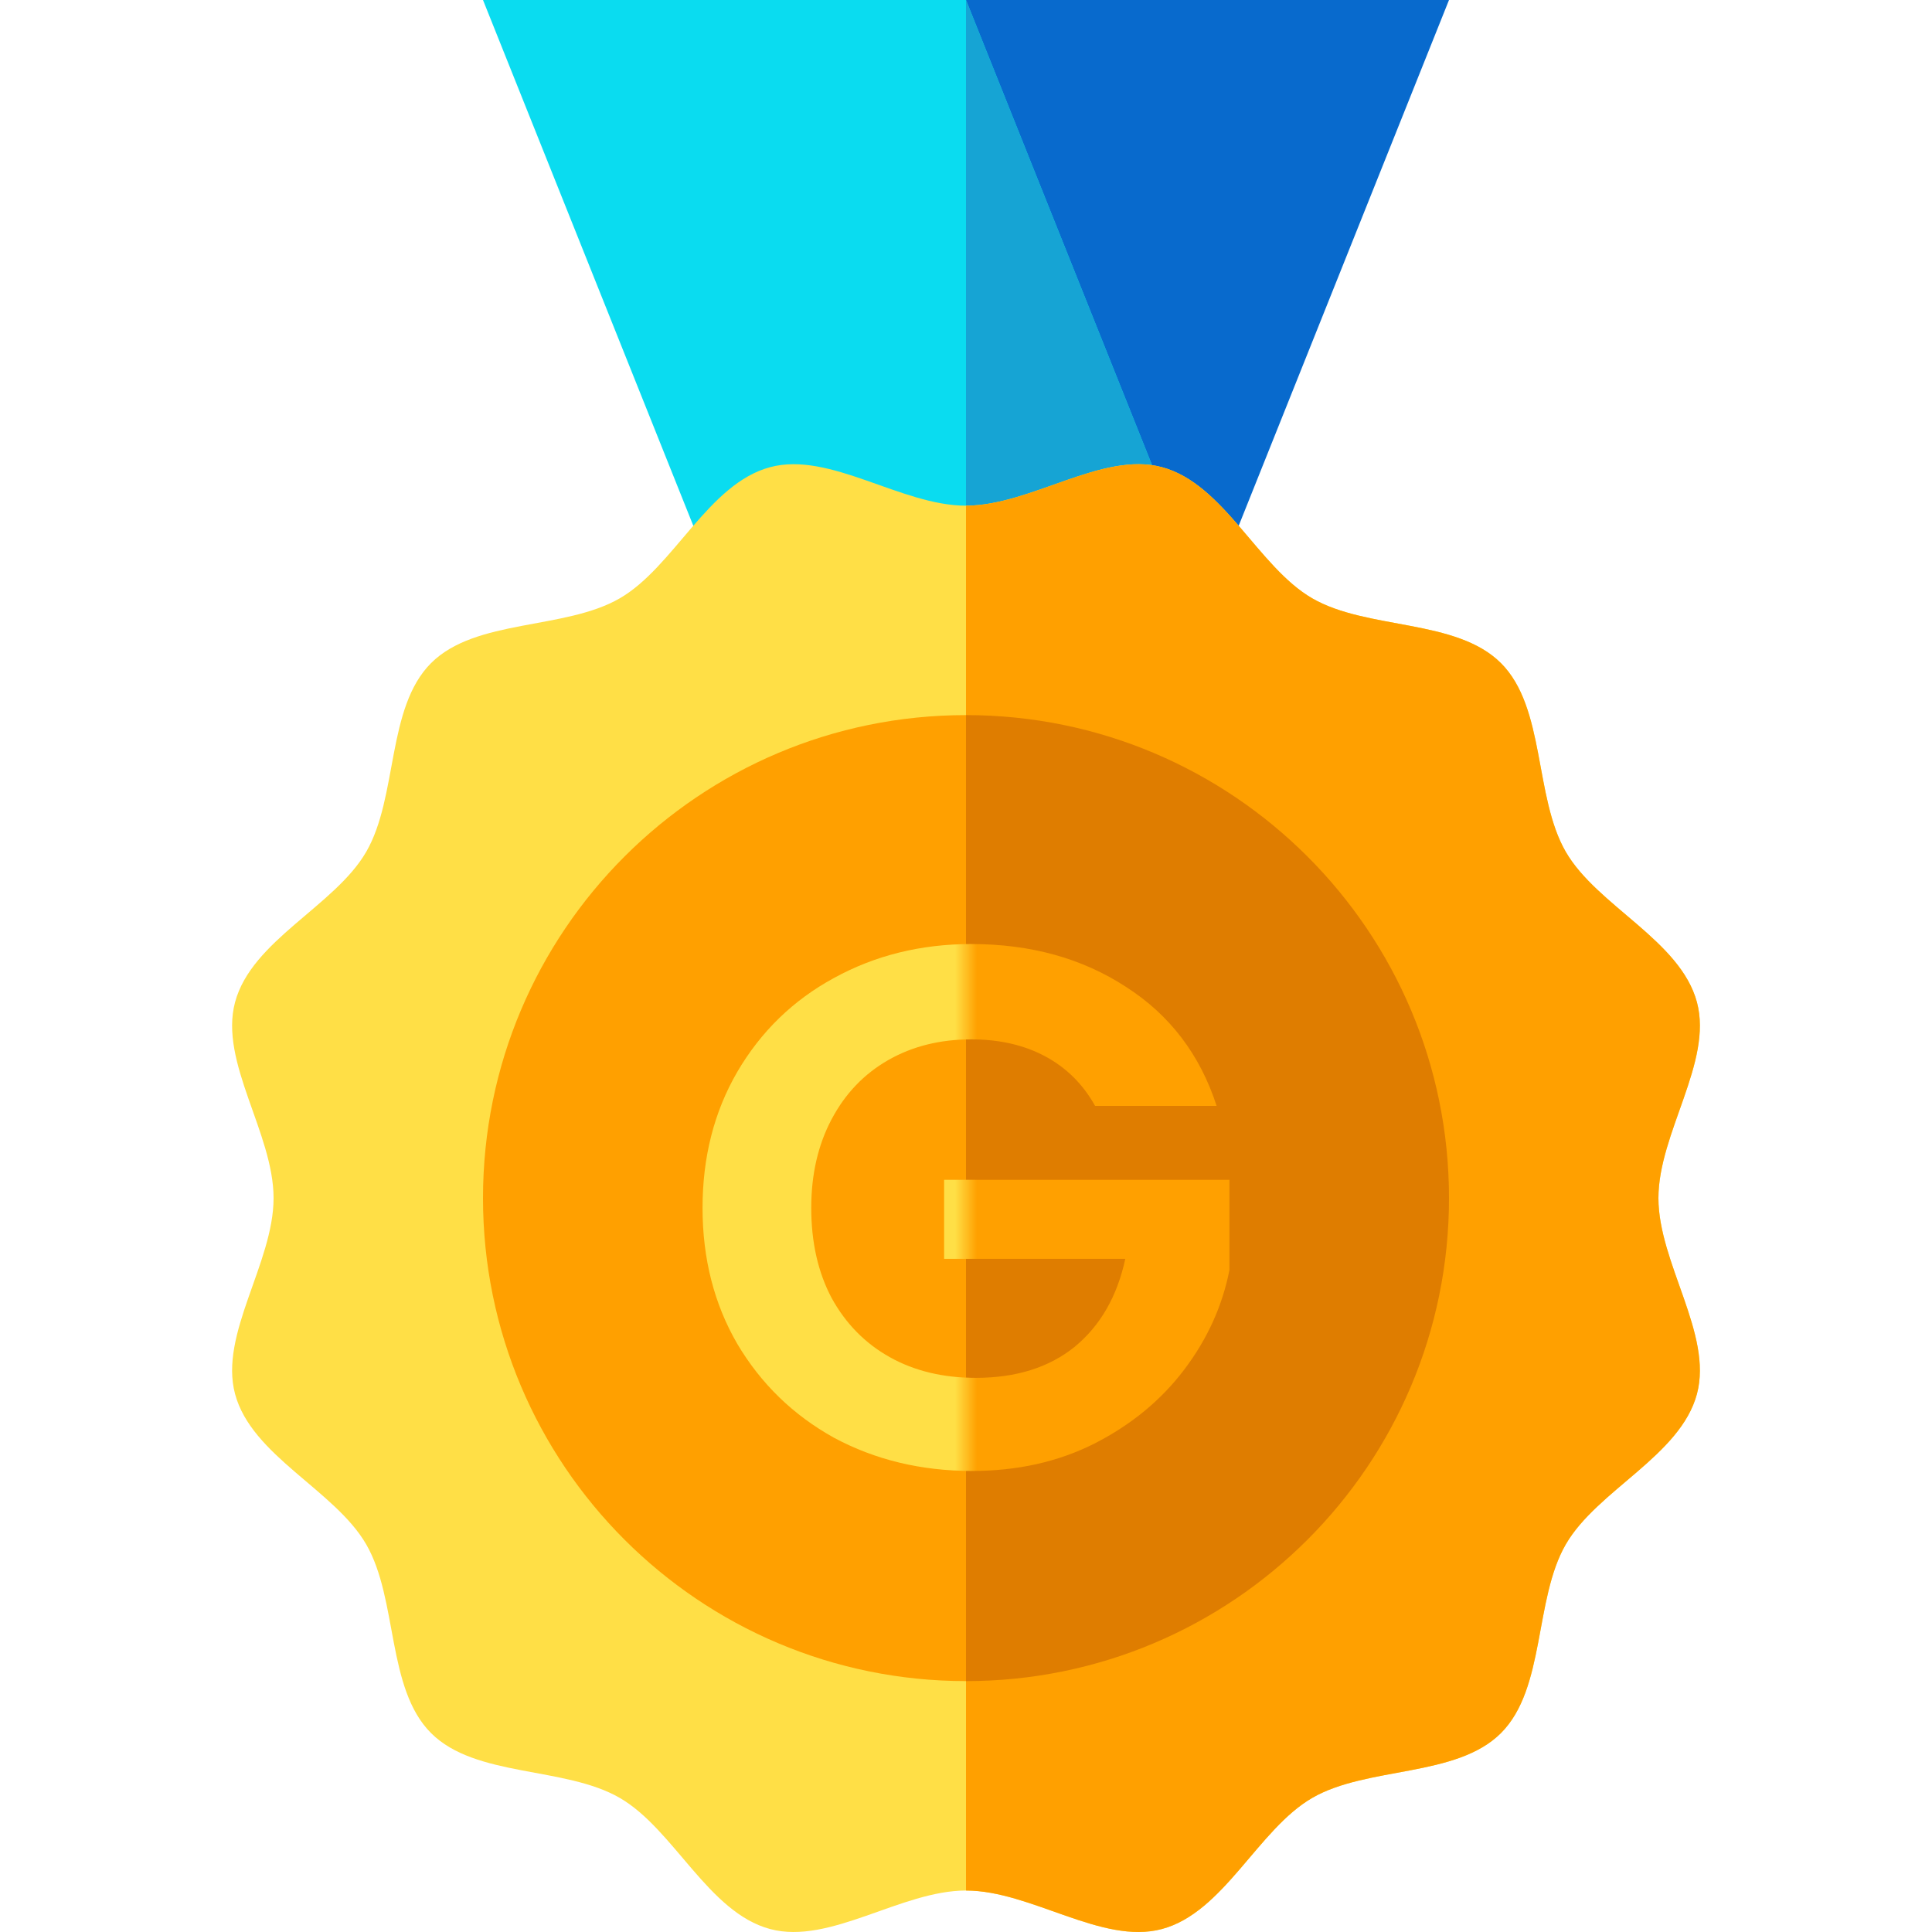 <svg width="88" height="88" viewBox="0 0 88 88" fill="none" xmlns="http://www.w3.org/2000/svg">
<path d="M55 27.5L66 0H44L33 27.5H55Z" fill="#086ACD"/>
<path d="M55 27.5H33L22 0H44L55 27.5Z" fill="#0ADCF0"/>
<path d="M55 27.5H44V0L55 27.5Z" fill="#16A4D4"/>
<path d="M75.539 54.572C75.539 57.527 78.023 60.768 77.294 63.492C76.541 66.311 72.748 67.873 71.32 70.343C69.871 72.846 70.4 76.907 68.367 78.939C66.335 80.972 62.276 80.443 59.771 81.892C57.301 83.32 55.741 87.113 52.92 87.866C50.196 88.595 46.955 86.111 44 86.111C41.045 86.111 37.804 88.595 35.08 87.866C32.259 87.113 30.699 83.32 28.229 81.892C25.725 80.443 21.665 80.972 19.633 78.939C17.6 76.907 18.129 72.847 16.68 70.343C15.252 67.873 11.459 66.311 10.706 63.492C9.977 60.768 12.461 57.527 12.461 54.572C12.461 51.617 9.977 48.376 10.706 45.652C11.459 42.831 15.252 41.269 16.68 38.801C18.129 36.297 17.6 32.237 19.633 30.205C21.665 28.172 25.725 28.701 28.229 27.253C30.699 25.824 32.259 22.031 35.08 21.278C37.804 20.549 41.045 23.033 44 23.033C46.955 23.033 50.196 20.549 52.92 21.278C55.741 22.031 57.301 25.824 59.771 27.253C62.276 28.701 66.335 28.172 68.367 30.205C70.4 32.237 69.871 36.297 71.32 38.801C72.748 41.269 76.541 42.831 77.294 45.652C78.023 48.376 75.539 51.617 75.539 54.572Z" fill="#FFDF46"/>
<path d="M75.539 54.572C75.539 57.527 78.023 60.768 77.294 63.492C76.541 66.311 72.748 67.873 71.32 70.343C69.871 72.846 70.4 76.907 68.367 78.939C66.335 80.972 62.276 80.443 59.771 81.892C57.301 83.32 55.741 87.113 52.92 87.866C50.196 88.595 46.955 86.111 44 86.111V23.033C46.955 23.033 50.196 20.549 52.92 21.278C55.741 22.031 57.301 25.824 59.771 27.253C62.276 28.701 66.335 28.172 68.367 30.205C70.4 32.237 69.871 36.297 71.32 38.801C72.748 41.269 76.541 42.831 77.294 45.652C78.023 48.376 75.539 51.617 75.539 54.572Z" fill="#FFA000"/>
<path d="M44 76.572C56.15 76.572 66 66.722 66 54.572C66 42.422 56.15 32.572 44 32.572C31.85 32.572 22 42.422 22 54.572C22 66.722 31.85 76.572 44 76.572Z" fill="#FFA000"/>
<path d="M66 54.572C66 66.722 56.15 76.572 44 76.572V32.572C56.15 32.572 66 42.422 66 54.572Z" fill="#DF7D00"/>
<path d="M49.88 50.372C49.33 49.384 48.573 48.633 47.61 48.116C46.648 47.6 45.524 47.342 44.241 47.342C42.819 47.342 41.559 47.656 40.459 48.285C39.358 48.913 38.499 49.811 37.88 50.978C37.261 52.145 36.951 53.491 36.951 55.017C36.951 56.588 37.261 57.956 37.88 59.123C38.522 60.29 39.404 61.188 40.527 61.816C41.65 62.445 42.957 62.759 44.447 62.759C46.281 62.759 47.782 62.288 48.951 61.345C50.12 60.38 50.888 59.045 51.255 57.339H43.003V53.738H56V57.844C55.679 59.483 54.991 60.997 53.937 62.389C52.883 63.78 51.519 64.902 49.845 65.755C48.195 66.585 46.338 67 44.275 67C41.96 67 39.862 66.495 37.983 65.485C36.126 64.453 34.659 63.028 33.582 61.21C32.527 59.393 32 57.328 32 55.017C32 52.706 32.527 50.641 33.582 48.823C34.659 46.983 36.126 45.558 37.983 44.548C39.862 43.516 41.948 43 44.241 43C46.946 43 49.295 43.651 51.289 44.952C53.284 46.231 54.659 48.038 55.416 50.372H49.88Z" fill="#FFA000"/>
<mask id="mask0_1778_2585" style="mask-type:alpha" maskUnits="userSpaceOnUse" x="30" y="41" width="14" height="28">
<rect x="30" y="41" width="14" height="28" fill="#C4C4C4"/>
</mask>
<g mask="url(#mask0_1778_2585)">
<path d="M49.88 50.372C49.33 49.384 48.573 48.633 47.61 48.116C46.648 47.6 45.524 47.342 44.241 47.342C42.819 47.342 41.559 47.656 40.459 48.285C39.358 48.913 38.499 49.811 37.88 50.978C37.261 52.145 36.951 53.491 36.951 55.017C36.951 56.588 37.261 57.956 37.88 59.123C38.522 60.29 39.404 61.188 40.527 61.816C41.65 62.445 42.957 62.759 44.447 62.759C46.281 62.759 47.782 62.288 48.951 61.345C50.12 60.38 50.888 59.045 51.255 57.339H43.003V53.738H56V57.844C55.679 59.483 54.991 60.997 53.937 62.389C52.883 63.78 51.519 64.902 49.845 65.755C48.195 66.585 46.338 67 44.275 67C41.96 67 39.862 66.495 37.983 65.485C36.126 64.453 34.659 63.028 33.582 61.21C32.527 59.393 32 57.328 32 55.017C32 52.706 32.527 50.641 33.582 48.823C34.659 46.983 36.126 45.558 37.983 44.548C39.862 43.516 41.948 43 44.241 43C46.946 43 49.295 43.651 51.289 44.952C53.284 46.231 54.659 48.038 55.416 50.372H49.88Z" fill="#FFDF46"/>
</g>
</svg>
